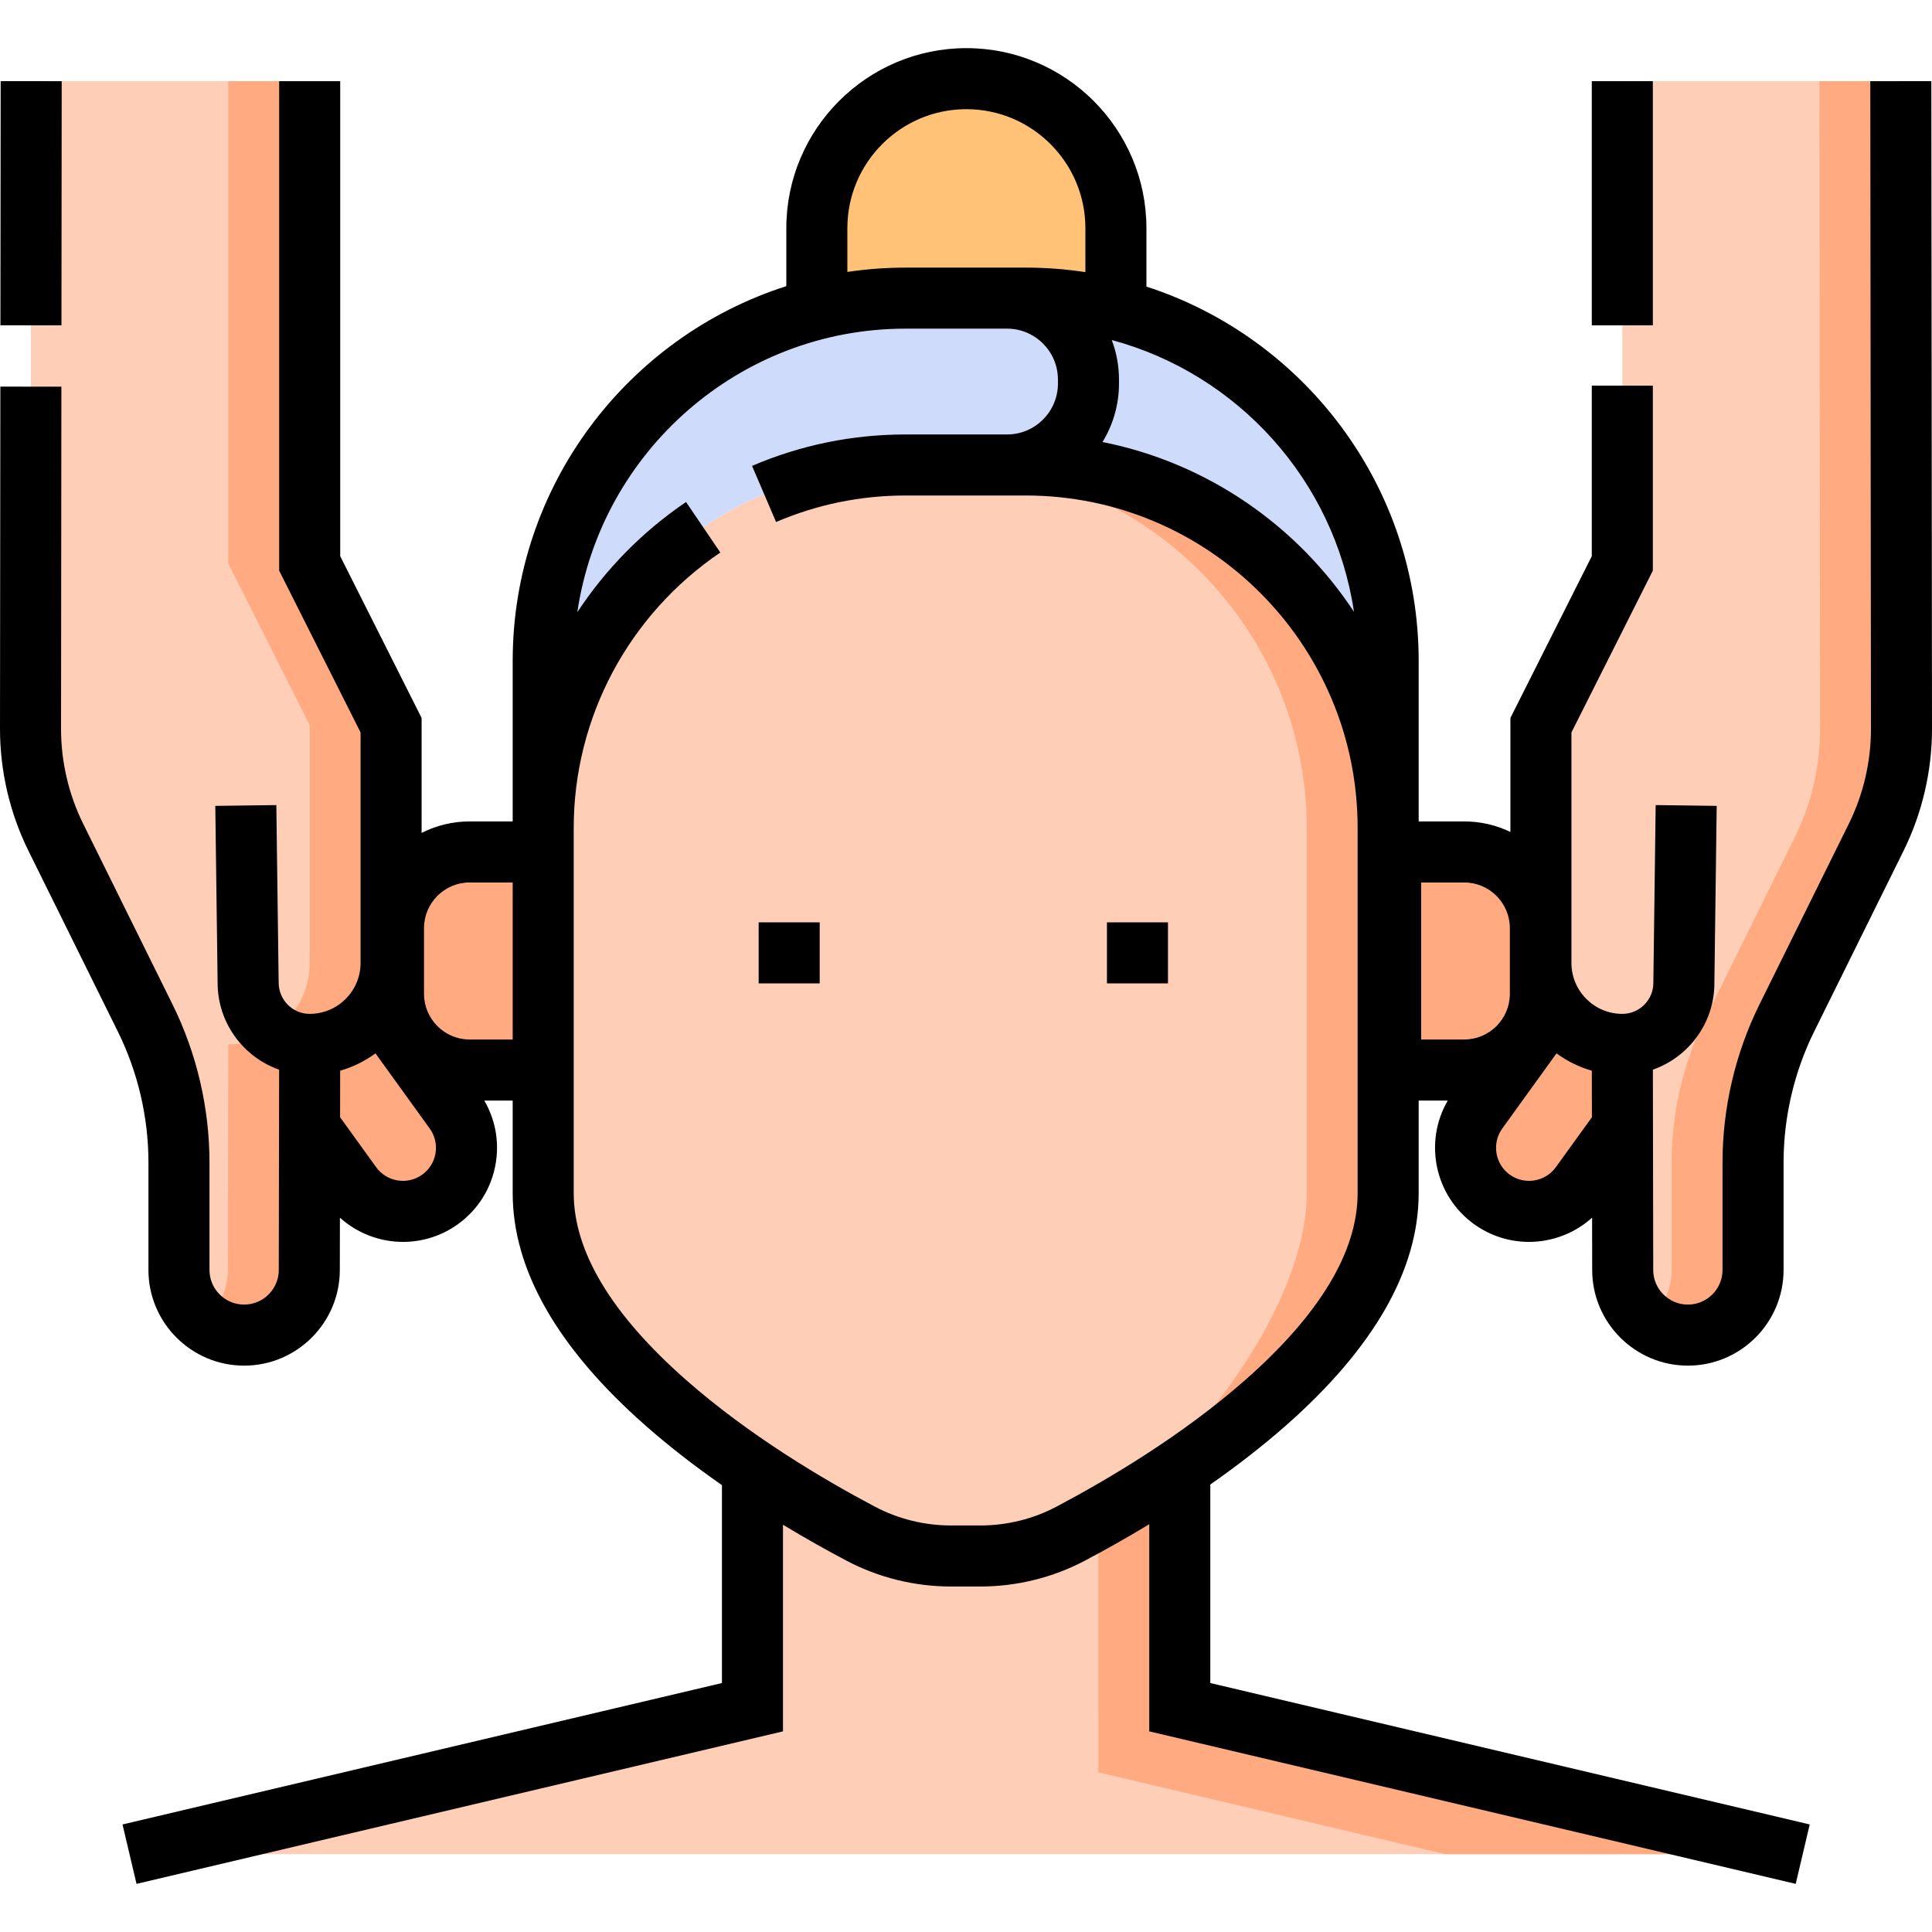<!-- icon666.com - MILLIONS OF FREE VECTOR ICONS --><svg id="Layer_1" enable-background="new 0 0 474.745 474.745" viewBox="0 0 474.745 474.745" xmlns="http://www.w3.org/2000/svg"><g><g><path d="m184.9 419.505-153.072 36.112h411.148l-153.073-36.112v-58.666c-.003.002-.006.004-.01.007 24.25-16.385 51.213-40.67 51.213-67.656v-89.772c0-49.037-40.063-89.158-89.029-89.158h-29.567c-48.966 0-89.029 40.121-89.029 89.158v89.772c0 27.065 27.121 51.413 51.425 67.799-.002-.001-.004-.002-.006-.004z" fill="#ffceb7"/><path d="m321.106 203.417v89.772c0 26.987-26.964 63.272-51.213 79.656.003-.002.01 62.66.01 62.66l85.252 20.112h87.821l-153.073-36.112v-58.666c-.003.002-.006.004-.01.007 24.25-16.385 51.213-40.67 51.213-67.656v-89.772c0-49.037-40.063-89.158-89.029-89.158h-20c48.966-.001 89.029 40.12 89.029 89.157z" fill="#ffaa81"/><g fill="#ffaa81"><path d="m133.48 262.935h-18.068c-10.338 0-18.719-8.381-18.719-18.719v-16.152c0-10.338 8.381-18.719 18.719-18.719h18.068z"/><path d="m341.724 209.345h18.068c10.338 0 18.719 8.381 18.719 18.719v16.152c0 10.338-8.381 18.719-18.719 18.719h-18.068z"/></g><path d="m398.645 138.445v-118.5h68.438l.162 159.104c.017 9.264-2.112 18.407-6.22 26.711l-21.961 44.395c-5.456 11.029-8.294 23.167-8.294 35.471v26.436c0 8.842-7.168 16.01-16.01 16.01h-.008c-8.831 0-15.995-7.151-16.01-15.982l-.097-55.456c-11.046 0-20-8.954-20-20v-58.438z" fill="#ffceb7"/><path d="m467.083 19.945h-20l.162 159.104c.017 9.264-2.112 18.407-6.22 26.711l-21.961 44.395c-5.456 11.029-8.294 23.167-8.294 35.471v26.436c0 5.058-2.352 9.561-6.014 12.495 2.74 2.195 6.212 3.515 9.996 3.515h.008c8.842 0 16.01-7.168 16.01-16.01v-26.436c0-12.304 2.838-24.443 8.294-35.471l21.961-44.395c4.108-8.304 6.237-17.446 6.22-26.711z" fill="#ffaa81"/><path d="m398.645 256.634.036 20.315-10.282 14.247c-5.048 6.994-14.809 8.571-21.803 3.524s-8.571-14.809-3.524-21.803l18.59-25.757c3.528 5.68 9.805 9.474 16.983 9.474z" fill="#ffaa81"/><path d="m76.1 138.445v-118.5h-68.438l-.162 159.104c-.017 9.264 2.112 18.407 6.22 26.711l21.961 44.395c5.456 11.029 8.294 23.167 8.294 35.471v26.436c0 8.842 7.168 16.01 16.01 16.01h.008c8.831 0 15.995-7.151 16.01-15.982l.097-55.456c11.046 0 20-8.954 20-20v-58.438z" fill="#ffceb7"/><path d="m76.1 138.445v-118.5h-20v118.5l20 39.752v58.438c0 11.046-8.954 20-20 20l-.097 55.456c-.009 5.047-2.358 9.539-6.014 12.467 2.74 2.195 6.212 3.515 9.996 3.515h.008c8.831 0 15.995-7.151 16.01-15.982l.097-55.456c11.046 0 20-8.954 20-20v-58.438z" fill="#ffaa81"/><path d="m76.1 256.634-.036 20.315 10.282 14.247c5.048 6.994 14.809 8.571 21.803 3.524s8.571-14.809 3.524-21.803l-18.59-25.757c-3.528 5.68-9.805 9.474-16.983 9.474z" fill="#ffaa81"/><path d="m252.077 73.26h-29.567c-48.966 0-89.029 40.121-89.029 89.158v41c0-49.037 40.063-89.158 89.029-89.158h29.568c48.966 0 89.029 40.121 89.029 89.158v-41c-.001-49.038-40.064-89.158-89.03-89.158z" fill="#cfdbfa"/><path d="m222.51 73.26h29.568c7.633 0 15.049.975 22.131 2.807v-19.995c0-20.293-16.451-36.744-36.744-36.744-20.293 0-36.744 16.451-36.744 36.744v19.91c6.978-1.775 14.278-2.722 21.789-2.722z" fill="#ffc277"/></g><g><path d="m186.423 226.646h15v15h-15z"/><path d="m272.007 226.646h15v15h-15z"/><path d="m391.146 19.945h15v60h-15z"/><path d="m474.583 19.937-15 .016.162 159.11c.015 8.063-1.868 16.145-5.443 23.371l-21.961 44.395c-5.934 11.997-9.071 25.412-9.071 38.797v26.436c0 4.692-3.818 8.51-8.518 8.51-4.684 0-8.502-3.811-8.51-8.495l-.086-49.227c8.794-3.1 15.114-11.473 15.114-21.237l.571-43.588-14.999-.196-.571 43.687c0 4.202-3.418 7.62-7.62 7.62h-.005c-6.893 0-12.5-5.607-12.5-12.5v-56.657l20-39.752v-45.467h-15v41.905l-20 39.752v28.016c-3.437-1.658-7.289-2.588-11.354-2.588h-11.186v-39.428c0-42.95-28.124-79.441-66.898-91.993v-14.351c0-24.396-19.848-44.244-44.244-44.244s-44.244 19.847-44.244 44.244v14.241c-38.95 12.448-67.239 49.028-67.239 92.104v39.428h-10.568c-4.248 0-8.26 1.022-11.813 2.823v-28.252l-20-39.752v-116.72h-15v120.28l20 39.752v56.657c0 6.893-5.607 12.5-12.5 12.5h-.005c-4.202 0-7.62-3.418-7.621-7.718l-.571-43.588-14.999.196.57 43.49c0 9.842 6.321 18.232 15.114 21.335l-.086 49.228c-.008 4.684-3.826 8.495-8.518 8.495s-8.51-3.818-8.51-8.51v-26.436c0-13.385-3.137-26.8-9.071-38.797l-21.961-44.395c-3.575-7.227-5.457-15.308-5.442-23.377l.085-84.042-15-.016-.085 84.037c-.019 10.367 2.401 20.758 6.998 30.049l21.961 44.395c4.917 9.94 7.516 21.056 7.516 32.146v26.436c0 12.963 10.547 23.51 23.518 23.51 12.941 0 23.488-10.528 23.51-23.469l.023-12.893c4.319 3.9 9.884 5.955 15.516 5.955 4.687 0 9.416-1.417 13.498-4.364 5.007-3.614 8.307-8.961 9.292-15.057.863-5.342-.142-10.697-2.835-15.31h6.985v22.754c0 18.817 10.979 38.031 32.633 57.107 6.045 5.325 12.446 10.221 18.786 14.644v48.628l-147.295 34.75 3.444 14.6 158.85-37.475v-50.771c5.685 3.437 11.017 6.407 15.619 8.837 7.853 4.147 16.722 6.339 25.65 6.339h7.25c8.928 0 17.797-2.192 25.65-6.339 4.66-2.461 10.069-5.475 15.835-8.968v50.901l158.85 37.475 3.444-14.6-147.294-34.749v-48.781c6.27-4.383 12.594-9.227 18.57-14.491 21.654-19.077 32.633-38.291 32.633-57.107v-22.754h7.147c-5.91 10.144-3.261 23.355 6.454 30.366 4.082 2.946 8.81 4.364 13.497 4.364 5.631 0 11.197-2.055 15.516-5.954l.022 12.893c.023 12.941 10.569 23.469 23.518 23.469 12.963 0 23.51-10.547 23.51-23.51v-26.436c0-11.09 2.599-22.206 7.516-32.146l21.96-44.395c4.597-9.292 7.017-19.683 6.998-30.044zm-141.874 130.404c-13.972-21.211-36.057-36.61-61.798-41.728 2.569-4.181 4.053-9.096 4.053-14.353v-1c0-3.417-.631-6.687-1.775-9.708 30.971 8.325 54.718 34.495 59.52 66.789zm-124.489-94.268c0-16.125 13.119-29.244 29.244-29.244s29.244 13.119 29.244 29.244v10.796c-4.772-.73-9.658-1.109-14.631-1.109h-29.568c-4.855 0-9.625.365-14.29 1.061v-10.748zm-101.197 227.278c-.346 2.14-1.505 4.018-3.263 5.287-3.628 2.621-8.712 1.798-11.332-1.832l-8.859-12.275.02-11.433c3.164-.897 6.086-2.363 8.678-4.255l13.325 18.463c1.268 1.758 1.777 3.905 1.431 6.045zm8.39-27.916c-6.186 0-11.219-5.033-11.219-11.219v-16.152c0-6.186 5.033-11.219 11.219-11.219h10.568v38.59zm218.193 37.754c0 14.321-9.269 29.748-27.549 45.852-15.573 13.72-33.879 24.541-46.494 31.203-5.702 3.011-12.149 4.603-18.645 4.603h-7.25c-6.496 0-12.943-1.592-18.645-4.603-12.615-6.662-30.92-17.483-46.494-31.203-18.28-16.104-27.549-31.531-27.549-45.852v-22.754-67.018c0-27.054 13.467-52.345 36.024-67.652l-8.423-12.412c-10.773 7.311-19.79 16.552-26.716 27.08 5.806-39.364 39.753-69.674 80.643-69.674h24.955c6.893 0 12.5 5.607 12.5 12.5v1c0 6.893-5.607 12.5-12.5 12.5h-24.955c-13.057 0-25.744 2.598-37.708 7.721l5.904 13.789c10.088-4.319 20.789-6.51 31.804-6.51h29.568c44.955 0 81.529 36.631 81.529 81.658v89.772zm15.618-76.344h10.568c6.186 0 11.219 5.033 11.219 11.219v16.152c0 6.186-5.033 11.219-11.219 11.219h-10.568zm33.093 69.961c-2.619 3.628-7.704 4.451-11.333 1.832s-4.451-7.703-1.832-11.332l13.326-18.463c2.592 1.892 5.513 3.359 8.678 4.256l.02 11.432z"/><path d="m-22.368 42.445h60v15h-60z" transform="matrix(.001 -1 1 .001 -42.321 57.524)"/></g></g></svg>